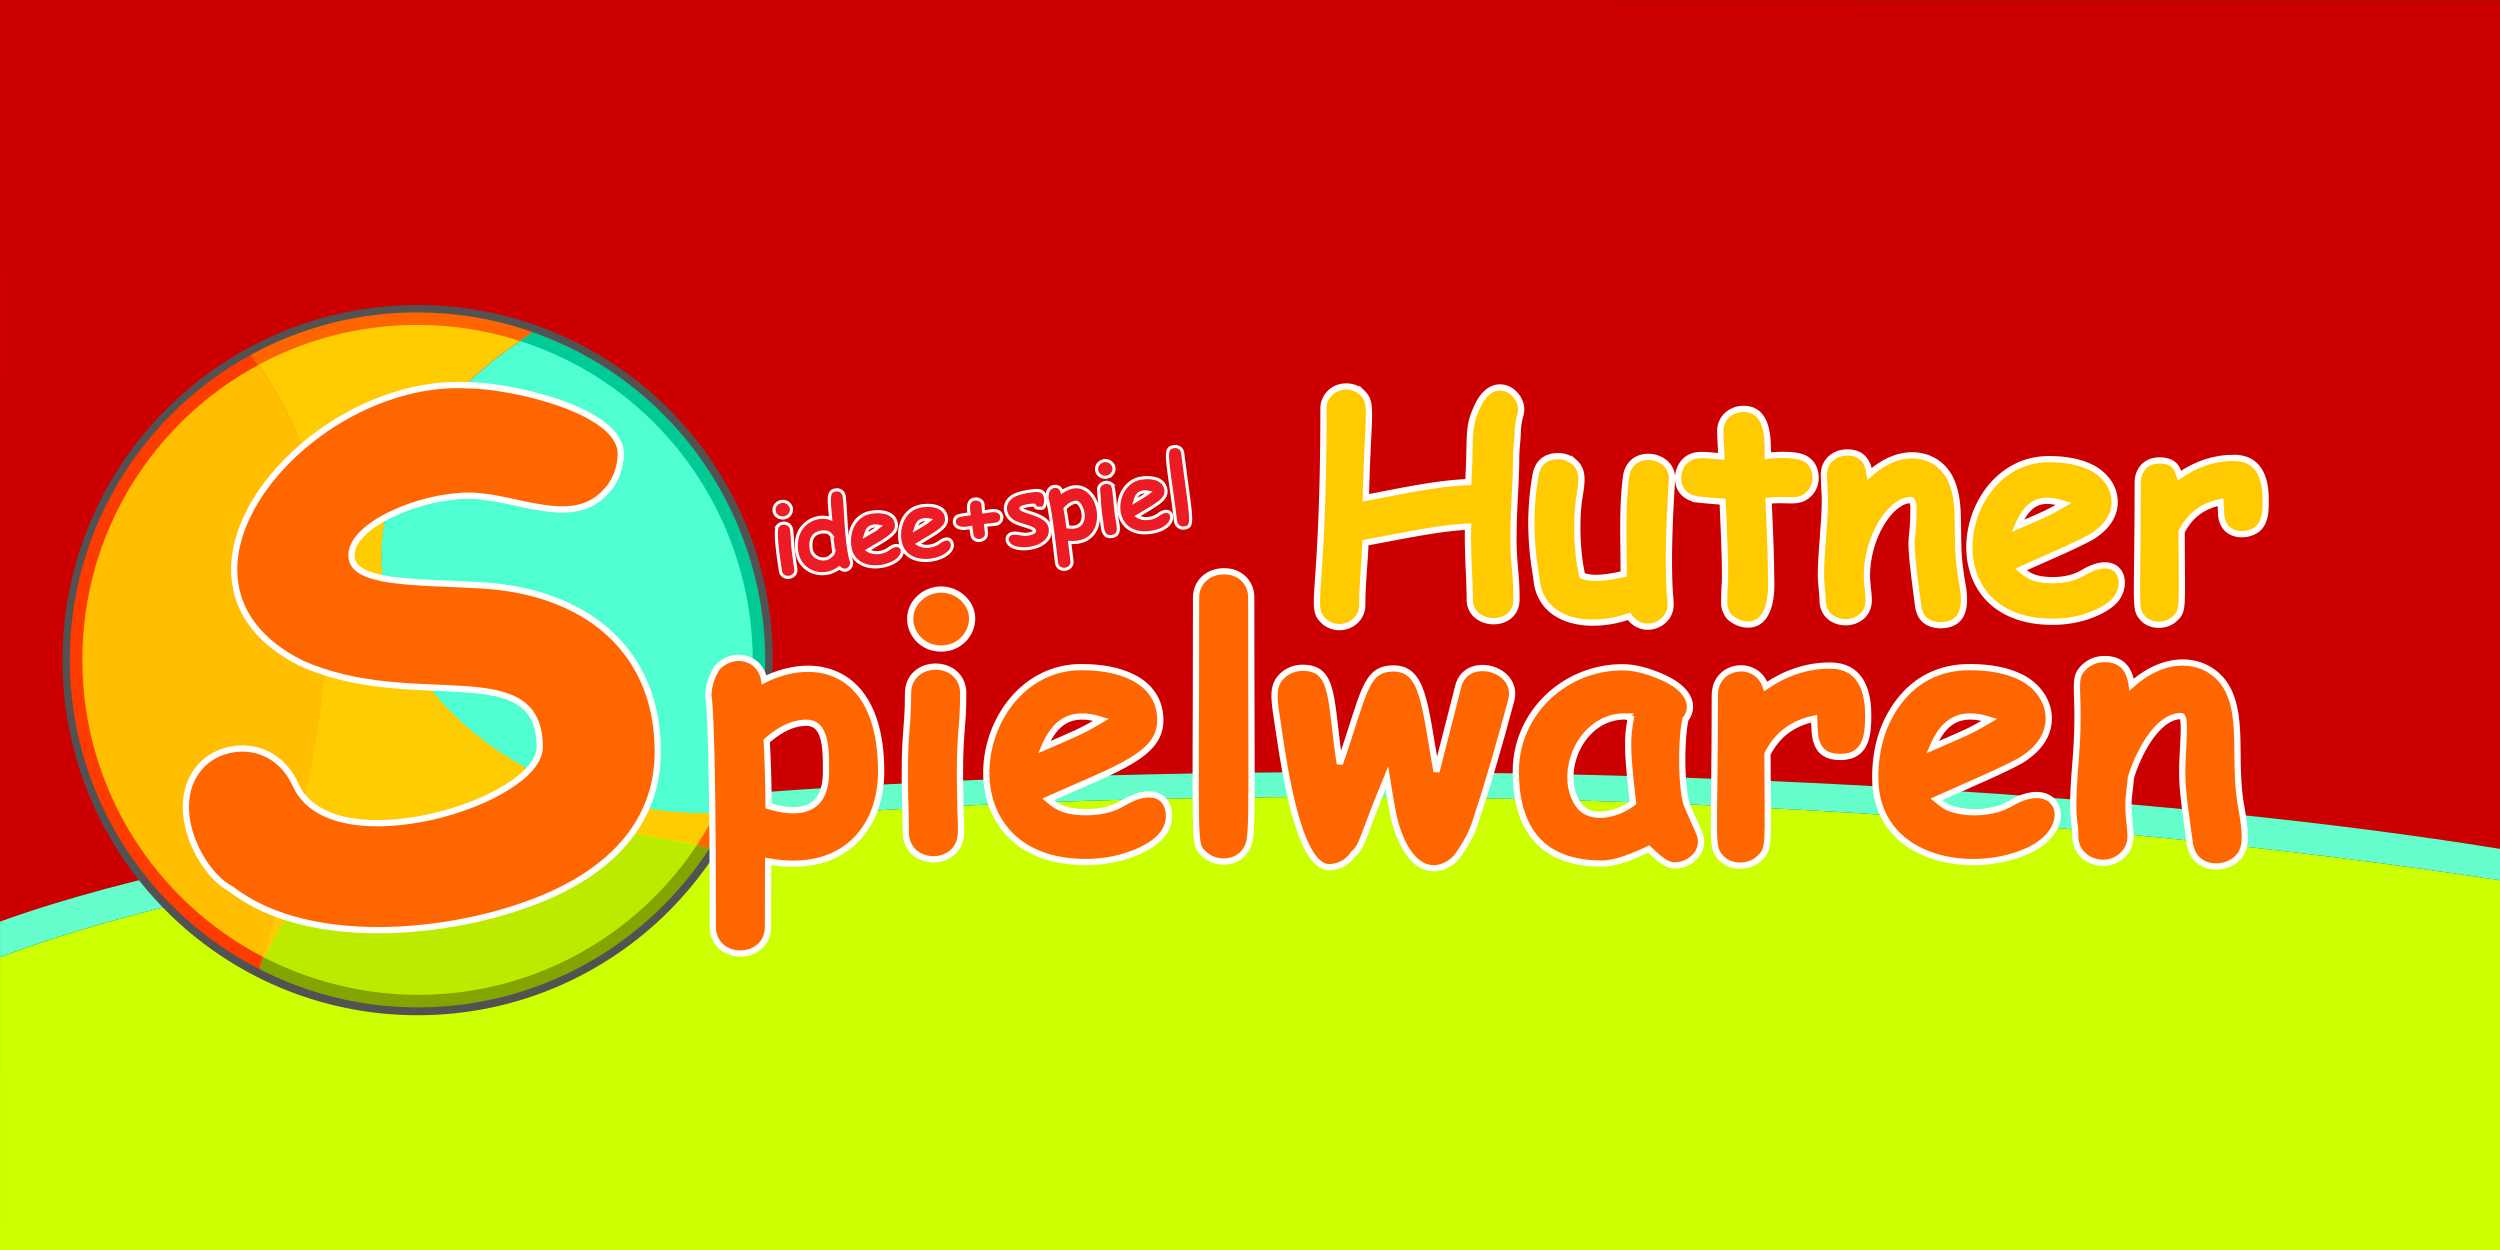 <svg xmlns="http://www.w3.org/2000/svg" id="svg8" width="200" height="100" viewBox="0 0 200 100"><rect x="0" y="0" width="200" height="100" fill="#333333" stroke="none"/><style id="style2">.st0{fill:#cf0}.st1{fill:#cc0001}.st2{fill:#66fdcd}.st3{fill:#ffcc01}.st4{fill:#ffbe00}.st5{fill:#4fffd1}.st6{fill:#bceb00}.st7{fill:none;stroke:#525252;stroke-width:.787;stroke-linecap:round;stroke-linejoin:round}.st8{fill:#fe3c00}.st9{fill:#84a400}.st10{fill:#00cb97}.st11{fill:#fe6400}.st12{font-family:&apos;Arial-BoldMT&apos;}.st13{font-size:17.333px}.st14{fill:#fff3f3}.st15{fill:#f60}.st16{fill:#f6eded}.st17{fill:#ffcb00}.st18{fill:#fcfcfc}.st19{fill:#fff}.st20{fill:#ec1b24}</style><g id="layer1" transform="translate(0 -417.625)"><path id="path4702" class="st0" d="M0 517.625h200v-29.579C129.432 477.276 38.417 479.734.003 494.2z" fill="#cf0" stroke-width=".5"/><path id="path4704" class="st1" d="M0 417.598l200 .054v67.883c-53.903-8.748-158.084-9.273-199.997 5.817z" fill="#cc0001" stroke-width=".5"/><path id="path4702-3" class="st2" d="M.003 494.199c38.414-14.465 129.428-16.922 199.996-6.153v-2.512c-53.912-8.75-158.084-9.273-199.996 5.816z" fill="#66fdcd" stroke-width=".5"/><path id="path4496-9" class="st3" d="M33.442 442.401a28.022 28.022 0 0 0-13.483 3.493c9.933 12.565 6.27 30.55.826 49.241 4.874-11.379 13.891-14.312 36.247-9.647a28.016 28.016 0 0 0 1.631-2.925c-22.263 1.679-41.62-21.968-15.791-38.498a28.016 28.016 0 0 0-9.43-1.664z" fill="#ffcc01" stroke-width=".5"/><path id="circle4767-6" class="st4" d="M20.752 495.394a28.015 28.015 0 0 1-.777-49.506c10.002 12.62 6.262 30.715.777 49.506z" fill="#ffbe00" stroke-width=".5"/><path id="circle4770-2" class="st5" d="M42.872 444.065c15.651 5.615 22.983 23.557 15.786 38.516-22.283 1.699-41.673-21.98-15.786-38.516z" fill="#4fffd1" stroke-width=".5"/><path id="circle4773-9" class="st6" d="M57.025 485.512c-7.77 12.17-23.518 16.44-36.373 9.865 4.853-11.575 13.85-14.569 36.373-9.865z" fill="#bceb00" stroke-width=".5"/><ellipse id="path4496-5" class="st7" cx="33.411" cy="470.435" rx="28.017" ry="28.015" fill="none" stroke="#525252" stroke-width=".394" stroke-linecap="round" stroke-linejoin="round"/><path id="circle4767-6-2" class="st8" d="M20.057 446.02c-8.62 4.718-14.47 13.87-14.47 24.385 0 10.799 6.174 20.154 15.178 24.75.095-.325.185-.647.279-.972-8.59-4.459-14.458-13.427-14.458-23.778 0-10.197 5.692-19.057 14.073-23.581-.195-.27-.395-.538-.602-.804z" fill="#fe3c00" stroke-width=".5"/><path id="circle4773-9-6" class="st9" d="M55.738 485.252c-4.798 7.21-12.995 11.96-22.31 11.96-4.415 0-8.714-1.14-12.384-3.029-.14.3-.183.64-.28.973a27.643 27.643 0 0 0 12.664 3.057c9.801 0 18.414-5.087 23.36-12.757-.362-.075-.695-.133-1.05-.204z" fill="#84a400" stroke-width=".5"/><path id="circle4770-2-6" class="st10" d="M42.611 444.195c-.358.233-.688.47-1.029.705 15.652 5.015 23.253 22.965 15.683 37.73.38-.011.76-.023 1.142-.046 7.3-14.977-.193-32.9-15.796-38.389z" fill="#00cb97" stroke-width=".5"/><path id="path4496-9-9" class="st11" d="M33.386 442.62a27.688 27.688 0 0 0-13.348 3.41c.207.266.406.535.601.805a26.716 26.716 0 0 1 12.747-3.214c2.86 0 5.613.451 8.196 1.28.341-.236.67-.473 1.03-.706a27.741 27.741 0 0 0-9.226-1.574zm25.021 39.963c-.382.024-.762.036-1.142.047a26.8 26.8 0 0 1-1.53 2.622c.355.07.689.128 1.051.204a27.775 27.775 0 0 0 1.621-2.872z" fill="#fe6400" stroke-width=".5"/><path d="M58.127 473.724l-.003.015-.004.01.007-.025z" class="st14" id="path4766" fill="#fff3f3" stroke-width=".5"/><path d="M57.979 474.067l-.004.008-.005.005.009-.013z" class="st14" id="path4762" fill="#fff3f3" stroke-width=".5"/><path d="M73.566 465.47c-1.57 1.445-.506 4.036 1.733 4.036 2.156 0 3.33-2.552 1.719-4.036a2.536 2.536 0 0 0-3.452 0z" class="st15" id="path4844" fill="#f60" stroke-width=".5" stroke="#fff"/><path d="M72.644 473.104c0 3.204-.365 2.957-.23 8.617 0 0 .053 1.624.053 2.497 0 2.147 2.542 2.736 3.78 1.553.917-.903.578-1.881.578-4.069-.133-5.635.232-5.38.232-8.598 0-2.862-4.413-2.864-4.413 0z" class="st15" id="path4840" fill="#f60" stroke-width=".5" stroke="#fff"/><path d="M88.092 475.208c-1.65.975-2.063 1.106-4.555 2.191.848-1.971 2.087-2.971 4.555-2.191zm-1.578-4.214c-8.837 0-11.516 15.593.366 15.593 1.465 0 2.859-.282 4.169-.848 1.288-.56 2.469-1.439 2.469-2.85 0-1.48-1.261-2.458-3.721-.995-.783.467-1.748.707-2.917.707-1.943 0-2.528-.614-3.028-1.03 5.664-2.521 8.973-3.547 8.973-6.333 0-1.53-.786-2.728-2.237-3.444h-.001c-1.101-.54-2.46-.8-4.073-.8z" class="st15" id="path4724" fill="#f60" stroke-width=".5" stroke="#fff"/><path d="M97.932 463.33c-1.33 0-2.247.906-2.247 2.095 0 20.397-.246 19.65.628 20.507.883.866 2.527.832 3.252-.173.734-1.017.533-.755.533-20.334 0-1.26-.947-2.096-2.166-2.096z" class="st15" id="path4836" fill="#f60" stroke-width=".5" stroke="#fff"/><path d="M104.212 471.049c-.596 0-1.141.201-1.578.589-.87.77-.738 1.769-.475 3.473.417 2.689 1.552 11.964 4.201 11.886.816-.03 1.487-.413 1.92-1.07.758-.66.572-1.006 2.671-6.08.243 1.515.482 2.978.679 3.655v.002c1.435 4.838 4.124 3.772 5.017 2.536v-.003c.632-.888 1.093-1.76 1.378-2.619v-.001c.963-2.927 1.92-6.182 2.873-9.764.677-2.59-3.585-3.68-4.228-1.151-.929 3.647-1.31 5.138-1.752 6.85-.962-5.403-1.031-8.249-3.447-8.249-2.313 0-2.335 2.056-4.287 7.628-.795-5.144-.366-7.682-2.972-7.682z" class="st15" id="path4832" fill="#f60" stroke-width=".5" stroke="#fff"/><path d="M129.985 474.94c.154 0 .335.084.478.14-.229 1.383-.39 2.087.183 6.759-1.316 1.014-3.441 1.467-4.36.175-1.726-2.467.139-7.075 3.7-7.075zm-.176-3.932c-4.66 0-8.541 3.685-8.541 8.323 0 5.069 2.501 7.379 6.883 7.379 1.17 0 2.7-.67 3.755-1.166.52.506 1.351 1.317 2.05 1.317 1.317 0 2.53-1.2 1.995-2.553a23.283 23.283 0 0 0-.404-.938h.001c-.578-1.286-.612-1.389-.612-1.389-.45-1.412-.47-5.303-.076-6.895l-.069.134c.725-.857.676-2.347-1.86-3.447v.001c-1.161-.504-2.198-.766-3.122-.766z" class="st15" id="path4730" fill="#f60" stroke-width=".5" stroke="#fff"/><path d="M146.406 470.87c-1.875 0-3.59.598-5.15 1.665-.74-2.22-4.07-1.79-4.07.705 0 11.81-.351 12.05.463 12.973.756.89 2.311.865 3.127.049.835-.799.633-1.028.619-8.317.782-1.546 2.012-2.46 3.737-2.83.061 1.253-.1 3.069 2.09 3.069 2.158 0 2.234-1.918 2.234-3.342 0-2.263-.795-3.972-3.05-3.972z" class="st15" id="path4824" fill="#f60" stroke-width=".5" stroke="#fff"/><path d="M159.158 475.208c-1.656.979-2.066 1.107-4.553 2.19.836-1.944 2.045-2.982 4.553-2.19zm-1.578-4.214c-2.36 0-4.29.944-5.686 2.786h-.001c-1.252 1.658-1.874 3.692-1.874 6.058 0 6.457 7.37 7.94 12.096 5.901h.001c4.198-1.823 2.665-6.173-1.252-3.845-1.443.86-3.6.88-4.919.373-.404-.156-.71-.431-1.027-.695l4.047-1.802c.427-.19 2.784-1.262 3.114-1.592 2.86-1.99 2.078-5.15-.424-6.384-1.102-.54-2.462-.8-4.075-.8z" class="st15" id="path4734" fill="#f60" stroke-width=".5" stroke="#fff"/><path d="M168.374 470.35a2.31 2.31 0 0 0-1.582.592c-1.178 1.068-.262 1.613-.746 7.569-.405 4.974-.028 4.448-.028 5.994 0 2.03 2.487 2.789 3.78 1.524 1.257-1.176.217-2.5.548-4.999v-.002c.062-.483.099-.863.119-1.17.648-2.142 2.2-4.946 4.013-4.946.442 0 .104 2.632.104 4.364 0 1.585.168 2.61.587 5.711v-.007c.264 2.294 2.712 2.33 3.76 1.354.813-.757.8-1.75.346-4.31v.003c-.587-3.465.147-6.596-.949-9.032v-.001c-1.13-2.5-4.524-3.5-7.793-.599-.185-1.237-.779-2.045-2.159-2.045z" class="st15" id="path4828" fill="#f60" stroke-width=".5" stroke="#fff"/><path d="M133.312 460.908l-.043.043-.02-.02.063-.023z" class="st16" id="path5370" fill="#f6eded" stroke-width=".5"/><path d="M143.407 458.36a.988.988 0 0 0 .346-.063z" class="st16" id="path5411" fill="#f6eded" stroke-width=".5"/><path d="M107.695 448.544c-1.058 0-1.817.807-1.817 1.773 0 15.253-1.17 15.82-.008 16.96 1.102 1.081 3.11.374 3.11-1.26 0-1.697.195-3.316.257-4.974 4.341-.819 6.05-1.164 8.213-1.29-.017.573-.041 1.074.052 3.352l.001.002c.053 1.11.079 1.94.079 2.487 0 2.231 3.736 2.385 3.736-.022 0-2.965-.43-2.687-.137-8.184.186-3.5.05-2.797.17-4.193v.005c.124-1.24 0-1.345.286-2.4 0 0 .055-.187.055-.415 0-1.523-2.276-2.968-3.53-.195v.001c-.772 1.727-.485 2.02-.697 6-2.651.128-4.896.633-8.198 1.257.168-6.909.591-7.536-.28-8.392a1.806 1.806 0 0 0-1.292-.512z" class="st17" id="path5341" fill="#ffcb00" stroke-width=".5" stroke="#fff"/><path d="M124.65 454.117c-1.001 0-1.628.527-1.802 1.518-.814 4.56.101 8.008.101 8.588.512 3.241 4.254 3.791 7.38 2.707 1.052 1.564 3.316.718 3.316-.924a8.05 8.05 0 0 0-.047-.735l.001.007c-.24-3.379.097-8.07.159-9.317.11-2.052-3.37-2.624-3.677-.175-.32 2.53-.188 4.881-.184 7.753-.981.222-2.383.508-3.315.137-.354-1.387-.555-4.084-.243-6.193v.003c.197-1.25.39-2.193-.385-2.878a1.907 1.907 0 0 0-1.304-.491z" class="st17" id="path5345" fill="#ffcb00" stroke-width=".5" stroke="#fff"/><path d="M139.483 450.337c-1.018 0-1.862.739-1.862 1.761 0 .426.048 1.077.087 2.042-1.472-.127-2.265-.291-2.947.414-.813.84-.825 2.813 1.154 3.036l.002.001a43.17 43.17 0 0 0 1.894.162c.344 7.728.127 5.766.127 8.127 0 .578.386 1.158.597 1.238.75.641 3.29 1.346 3.162-3.107-.028-1.023.022-1.089-.207-6.327 1.572-.19 2.395.274 3.231-.546.344-.338.526-.787.526-1.284 0-1.352-1.09-1.653-1.09-1.653-.676-.243-1.978-.2-2.736-.11.044-1.764-.125-3.754-1.938-3.754z" class="st17" id="path5349" fill="#ffcb00" stroke-width=".5" stroke="#fff"/><path d="M147.773 453.82c-1.014 0-1.862.711-1.862 1.749 0 .625.08 1.645.08 2.032 0 1.919-.318 4.15-.318 6.098 0 .566.135 1.442.135 1.93 0 2.383 3.692 2.352 3.692 0 0-.554-.148-1.322-.148-1.93 0-3.13 1.906-6.072 3.513-6.072.191 0 .213.48.213.671 0 3.367-.519 1.187.365 7.734v-.006c.129 1.119.769 1.583 1.823 1.626.039 0 .06-.006.088-.014 2.674-.108 1.513-3.453 1.513-4.079-.51-3.01.15-5.438-.792-7.533-.942-2.081-3.769-2.926-6.501-.498-.156-1.047-.657-1.708-1.8-1.708z" class="st17" id="path5353" fill="#ffcb00" stroke-width=".5" stroke="#fff"/><path d="M165.104 457.931c-1.398.81-1.432.787-3.687 1.77.925-2.15 2.067-2.266 3.687-1.77zm-1.204-3.575c-7.376 0-9.603 13.011.306 13.011 2.405 0 4.297-.939 4.993-1.719 1.212-1.36.42-3.97-2.559-2.199-.653.39-1.458.59-2.434.59-1.55 0-2.026-.442-2.526-.857l3.374-1.502c.356-.16 2.322-1.053 2.597-1.328 2.406-1.675 1.718-4.306-.353-5.328v-.001c-.92-.45-2.053-.667-3.398-.667z" class="st17" id="path5322" fill="#ffcb00" stroke-width=".5" stroke="#fff"/><path d="M178.711 454.253c-1.584 0-3.034.505-4.35 1.418-.17-.5-.352-1.212-1.604-1.212-1.117 0-1.738.796-1.738 1.772 0 9.934-.293 10.052.386 10.823.632.745 1.928.722 2.608.042.696-.666.528-.861.515-6.937.653-1.29 1.679-2.054 3.12-2.364l.04.8c0 2.157 2.314 2.035 3.038 1.234.555-.616.527-1.479.527-2.262 0-1.874-.653-3.314-2.542-3.314z" class="st17" id="path5365" fill="#ffcb00" stroke-width=".5" stroke="#fff"/><g transform="matrix(.498 0 0 .502 -316.518 294.724)" id="text4500-1-4-9-0" stroke="#fff"><path d="M683.937 350.504c18.103 8.06 38.346-1.519 38.346 13.37 0 8.716-33.245 18.882-39.178 6.105l-.004-.006c-3.46-7.57-11.78-6.906-15.238-3.09-5.72 6.185-.18 17.11 4.854 19.627 12.915 9.989 37.548 7.134 51.558.817h.002c11.084-5.014 16.967-12.764 16.967-22.739 0-16.254-11.706-25.547-28.398-26.486-10.679-.589-20.813-.2-20.813-4.78 0-4.802 10.772-9.446 18.764-9.51 7.706.004 16.736 5.394 22.178-.716 1.246-1.246 2.324-3.522 2.324-5.957 0-7.009-17.874-10.91-24.508-10.91-25.691-1.428-53.306 31.05-26.854 44.275z" class="st15" id="path4801" fill="#f60"/></g><path d="M77.528 460.26h.001c-.002.007-.002.007 0 0z" class="st19" id="path5567" fill="#fff" stroke-width=".5"/><path d="M84.192 457.47c.003.025.005.039 0 0z" class="st19" id="path5650" fill="#fff" stroke-width=".5"/><path d="M84.191 457.542v.008c-.004.01 0 .003 0-.008z" class="st19" id="path5648" fill="#fff" stroke-width=".5"/><path d="M62.536 457.74c-.375.047-.658.372-.611.747.073.578.85.789 1.236.323v-.001c.399-.474-.02-1.146-.625-1.07z" class="st20" id="path5492" fill="#ec1b24" stroke-width=".25" stroke="#fff"/><path d="M62.21 459.709c-.308.379.16 3.091.22 3.575.074.58.796.695 1.115.302.277-.277.019-.774.019-1.161-.234-1.556-.125-1.504-.24-2.42-.027-.21-.161-.38-.232-.407a.652.652 0 0 0-.883.111z" class="st20" id="path5488" fill="#ec1b24" stroke-width=".25" stroke="#fff"/><path d="M66.542 460.509c.09.755.145 1.189.168 1.333a2.187 2.187 0 0 1-.38.373h-.002c-.524.322-1.348.01-1.435-.684-.096-.754.127-1.255.88-1.35.331 0 .524-.015.77.328zm.328-3.692c-.693.088-.55.728-.417 2.3-1.084-.436-3.001.378-2.723 2.576.22 1.738 2.134 2.341 3.427 1.354.506.49 1.114-.042.942-.582h-.001c-.409-1.26-.433-4.115-.56-5.127-.041-.319-.3-.567-.668-.52z" class="st20" id="path5437" fill="#ec1b24" stroke-width=".25" stroke="#fff"/><path d="M69.93 459.702c.173-.022.288.014.417.036-.16.123-.32.244-.556.39h.002l-.575.34c.13-.406.213-.703.713-.766zm-.14-1.114c-1.344.17-1.975 1.411-1.807 2.747.227 1.794 2.324 1.98 3.601 1.226 1.114-.66.523-1.821-.487-1.034-.4.312-1.145.46-1.678.12 1.508-.913 2.39-1.314 2.291-2.092-.111-.882-1.031-1.08-1.92-.967z" class="st20" id="path5439" fill="#ec1b24" stroke-width=".25" stroke="#fff"/><path d="M73.942 459.195c.172-.021.288.014.417.036-.444.338-.481.345-1.13.73.13-.406.213-.702.713-.766zm-.141-1.114c-.662.084-1.17.417-1.496.982v.001c-.516.9-.547 2.486.548 3.115 1.274.731 3.454-.052 3.333-1.011-.052-.412-.445-.641-1.079-.147-.39.304-1.136.464-1.677.12 1.546-.937 2.389-1.32 2.29-2.093-.053-.429-.316-.738-.748-.887h-.001c-.328-.112-.718-.137-1.17-.08z" class="st20" id="path5441" fill="#ec1b24" stroke-width=".25" stroke="#fff"/><path d="M77.99 457.549c-.598.075-.539.687-.462 1.187-.211.037-.754.096-.926.187H76.6c-.338.179-.375.753.128.92.313.104.61.037.94-.02.002.016.077.566.081.58l.007-.001c.117.73 1.247.537 1.158-.163a42.656 42.656 0 0 1-.038-.336c0-.022-.03-.232-.032-.252.159-.022.741-.08.774-.083.605-.057.701-.817.23-1.024-.337-.147-.755-.02-1.11.026v-.001l-.043.004-.026-.18.001.002c-.045-.338.05-.557-.251-.75a.63.63 0 0 0-.43-.096z" class="st20" id="path5520" fill="#ec1b24" stroke-width=".25" stroke="#fff"/><path d="M82.642 456.879c-.653.082-1.135.195-1.456.349-1.058.504-.944 1.678-.03 2.165.177.093.532.215 1.086.382.848.254.567.509-.13.597-.252.032-.757-.13-1.046-.094-.695.088-.706.96.237 1.185.69.164 1.623.02 2.196-.4.398-.295.58-.697.52-1.165-.1-.802-1.049-1.087-1.822-1.332v-.001c-.131-.042-.615-.198-.52-.298.145-.156.836-.24 1.056-.234.108.198.182.272.495.253.189.08.494-.157.409-.835-.07-.552-.474-.638-.995-.572z" class="st20" id="path5524" fill="#ec1b24" stroke-width=".25" stroke="#fff"/><path d="M86.043 457.803c.572-.073 1.267 2.282-.614 1.973a27.73 27.73 0 0 0-.228-1.453c.135-.15.27-.274.407-.357.146-.092.29-.145.435-.163zm-1.712-1.263a.613.613 0 0 0-.482.366v.001c-.12.26-.074.69-.074.558-.01.033-.007.042-.007.042 0 .02.008.04.007.034.284.986.665 4.468.745 5.096.102.809 1.34.652 1.237-.156l-.182-1.463c.5.027.26-.008.6-.008v-.001c.015-.002.021 0 .042-.012 3.02-.432 1.554-5.946-1.263-4.026-.103-.35-.344-.466-.623-.431z" class="st20" id="path5447" fill="#ec1b24" stroke-width=".25" stroke="#fff"/><path d="M87.728 455.227c.073.584.851.787 1.236.322a.638.638 0 0 0-.12-.942c-.489-.355-1.19.04-1.116.62z" class="st20" id="path5540" fill="#ec1b24" stroke-width=".25" stroke="#fff"/><path d="M88.432 456.22c-.215.028-.391.16-.42.23-.21.259-.1.397-.054 1.306.034.651.073.915.172 1.57.08.5.046 1.318.798 1.223.768-.097.517-.885.437-1.385l.001.001c-.231-1.54-.194-2.72-.471-2.827a.622.622 0 0 0-.463-.117z" class="st20" id="path5536" fill="#ec1b24" stroke-width=".25" stroke="#fff"/><path d="M91.494 456.978c.172-.022.288.013.416.036-.308.234-.306.241-1.129.73.13-.406.213-.703.713-.766zm-.14-1.115c-2.45.31-2.708 4.784.655 4.359 2.466-.312 1.94-2.424.651-1.42-.39.306-1.138.465-1.678.12 1.547-.936 2.39-1.318 2.292-2.092-.055-.429-.317-.737-.75-.887-.328-.112-.718-.137-1.17-.08z" class="st20" id="path5451" fill="#ec1b24" stroke-width=".25" stroke="#fff"/><path d="M93.934 453.355c-.886.111-.547.735.115 5.973a.6.6 0 0 0 .696.536c.819-.103.547-.641-.13-5.999a.569.569 0 0 0-.228-.401v-.001a.621.621 0 0 0-.453-.108z" class="st20" id="path5552" fill="#ec1b24" stroke-width=".25" stroke="#fff"/><path d="M64.519 475.446c1.61 0 1.56 2.275 1.56 3.899 0 2.952-1.777 3.598-4.596 2.76a98.251 98.251 0 0 0-.149-5.207c.91-.79 1.974-1.452 3.185-1.452zm-5.452-5.191c-.882 0-1.713.643-1.856 1.072-.64 1.027-.541 2.39-.541 2.015 0 0 .354.868.354 18.403 0 2.884 4.414 2.877 4.414 0l.012-5.217c5.917 1.073 9.04-2.543 9.04-7.183 0-8.246-5.278-9.377-9.363-7.33-.19-1.155-1.087-1.76-2.06-1.76z" class="st15" id="path4720" fill="#f60" stroke-width=".5" stroke="#fff"/></g></svg>